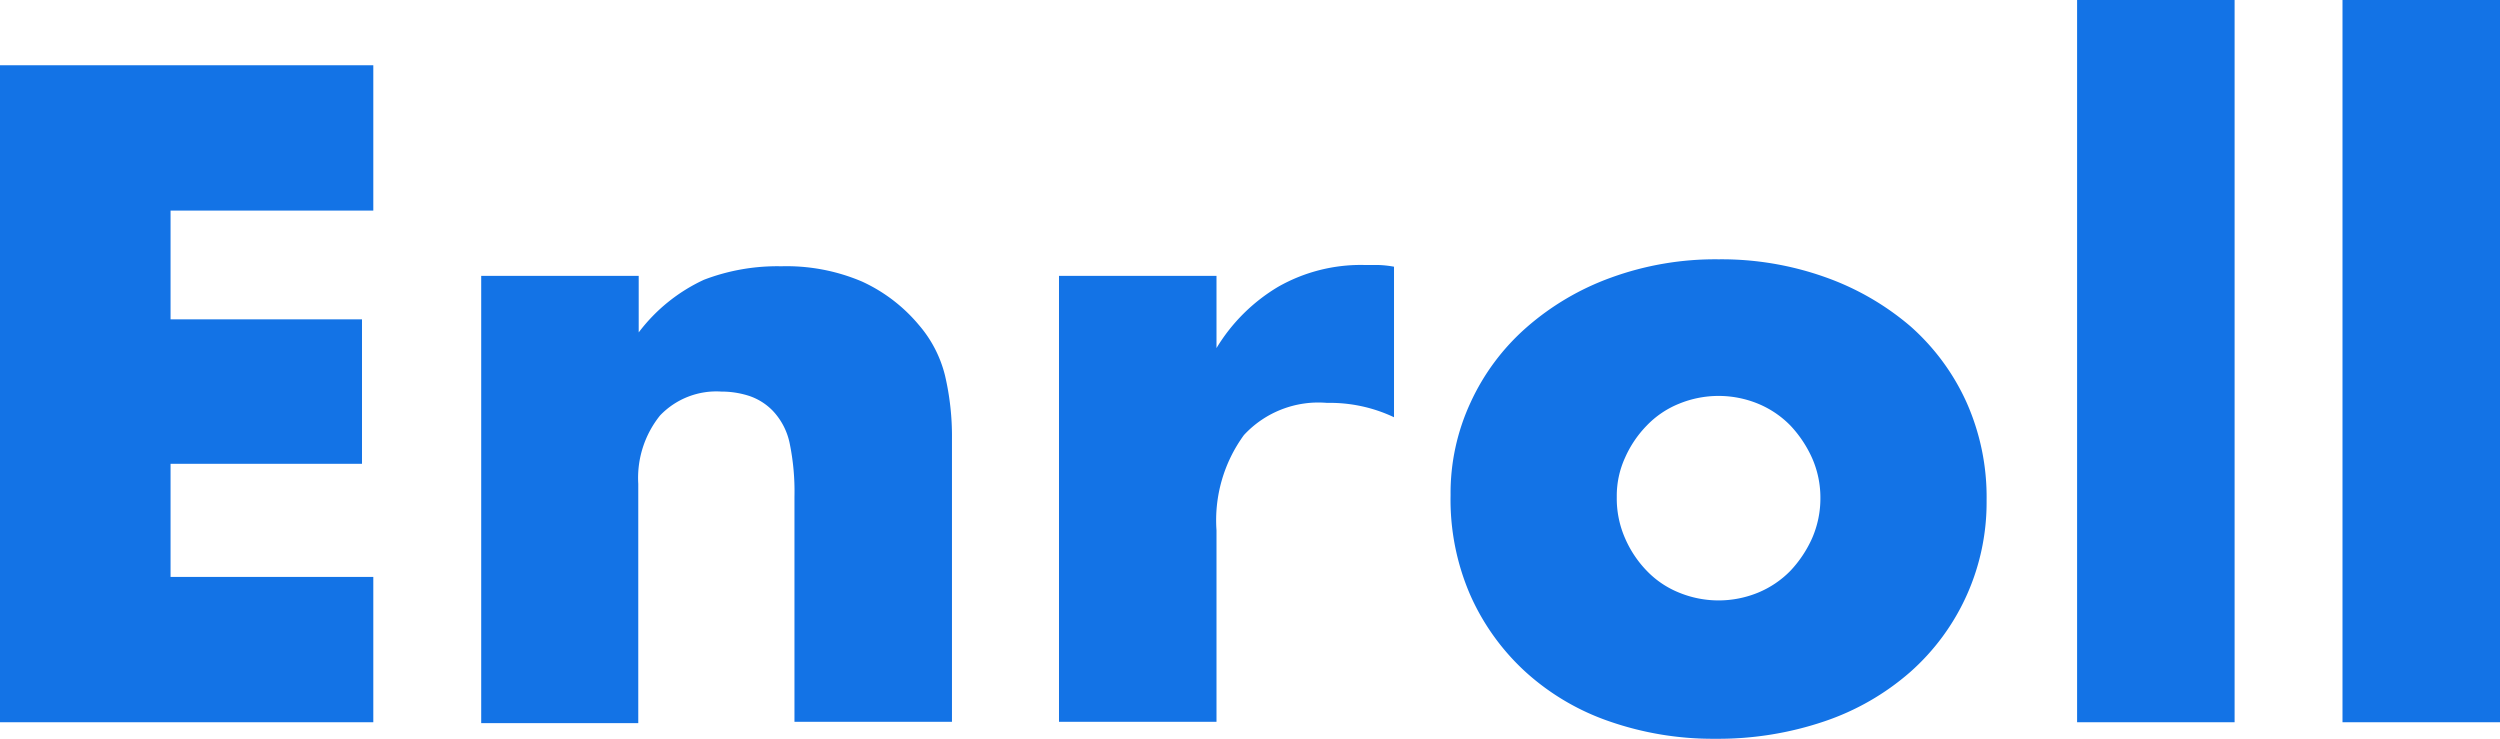 <svg xmlns="http://www.w3.org/2000/svg" viewBox="0 0 114.92 33.96"><defs><style>.cls-1{isolation:isolate;}.cls-2{fill:#1373e6;}</style></defs><g id="图层_2" data-name="图层 2"><g id="图层_1-2" data-name="图层 1"><g id="Enroll" class="cls-1"><g class="cls-1"><path class="cls-2" d="M17.16,9.68H7.84v5h8.8v6.64H7.84v5.2h9.32V33.2H0V3H17.16Z"/><path class="cls-2" d="M22.12,12.68h7.24v2.6a7.94,7.94,0,0,1,3-2.42,9.44,9.44,0,0,1,3.56-.62,8.85,8.85,0,0,1,3.7.7,7.43,7.43,0,0,1,2.62,2,5.61,5.61,0,0,1,1.2,2.32,12.25,12.25,0,0,1,.32,2.92v13H36.52V22.84a11,11,0,0,0-.22-2.46,3.07,3.07,0,0,0-.78-1.5,2.71,2.71,0,0,0-1.08-.68,4.13,4.13,0,0,0-1.28-.2,3.58,3.58,0,0,0-2.82,1.1,4.58,4.58,0,0,0-1,3.14v11H22.12Z"/><path class="cls-2" d="M48.68,12.68h7.24V16a8.23,8.23,0,0,1,2.84-2.82,7.68,7.68,0,0,1,3.92-1h.62a4.69,4.69,0,0,1,.78.08v6.92A6.88,6.88,0,0,0,61,18.52,4.66,4.66,0,0,0,57.18,20a6.65,6.65,0,0,0-1.26,4.38v8.8H48.68Z"/><path class="cls-2" d="M66.68,22.76a9.89,9.89,0,0,1,.92-4.26,10.29,10.29,0,0,1,2.56-3.44,12.16,12.16,0,0,1,3.9-2.3A14,14,0,0,1,79,11.92a14.2,14.2,0,0,1,4.9.82A12.36,12.36,0,0,1,87.82,15,10.34,10.34,0,0,1,90.4,18.5,10.69,10.69,0,0,1,91.32,23,10.41,10.41,0,0,1,87.8,30.9a11.65,11.65,0,0,1-3.94,2.26,15.2,15.2,0,0,1-5,.8,14.48,14.48,0,0,1-4.88-.8,11.1,11.1,0,0,1-3.86-2.28,10.6,10.6,0,0,1-2.54-3.54A11,11,0,0,1,66.68,22.76Zm7.64.08a4.54,4.54,0,0,0,.38,1.9,5,5,0,0,0,1,1.5,4.26,4.26,0,0,0,1.48,1,4.78,4.78,0,0,0,3.64,0,4.45,4.45,0,0,0,1.48-1,5.39,5.39,0,0,0,1-1.5,4.58,4.58,0,0,0,.38-1.86,4.5,4.5,0,0,0-.38-1.82,5.39,5.39,0,0,0-1-1.5,4.45,4.45,0,0,0-1.48-1,4.78,4.78,0,0,0-3.64,0,4.26,4.26,0,0,0-1.48,1,5,5,0,0,0-1,1.48A4.21,4.21,0,0,0,74.32,22.84Z"/><path class="cls-2" d="M102.72,0V33.2H95.48V0Z"/><path class="cls-2" d="M114.92,0V33.2h-7.24V0Z"/></g></g></g></g></svg>